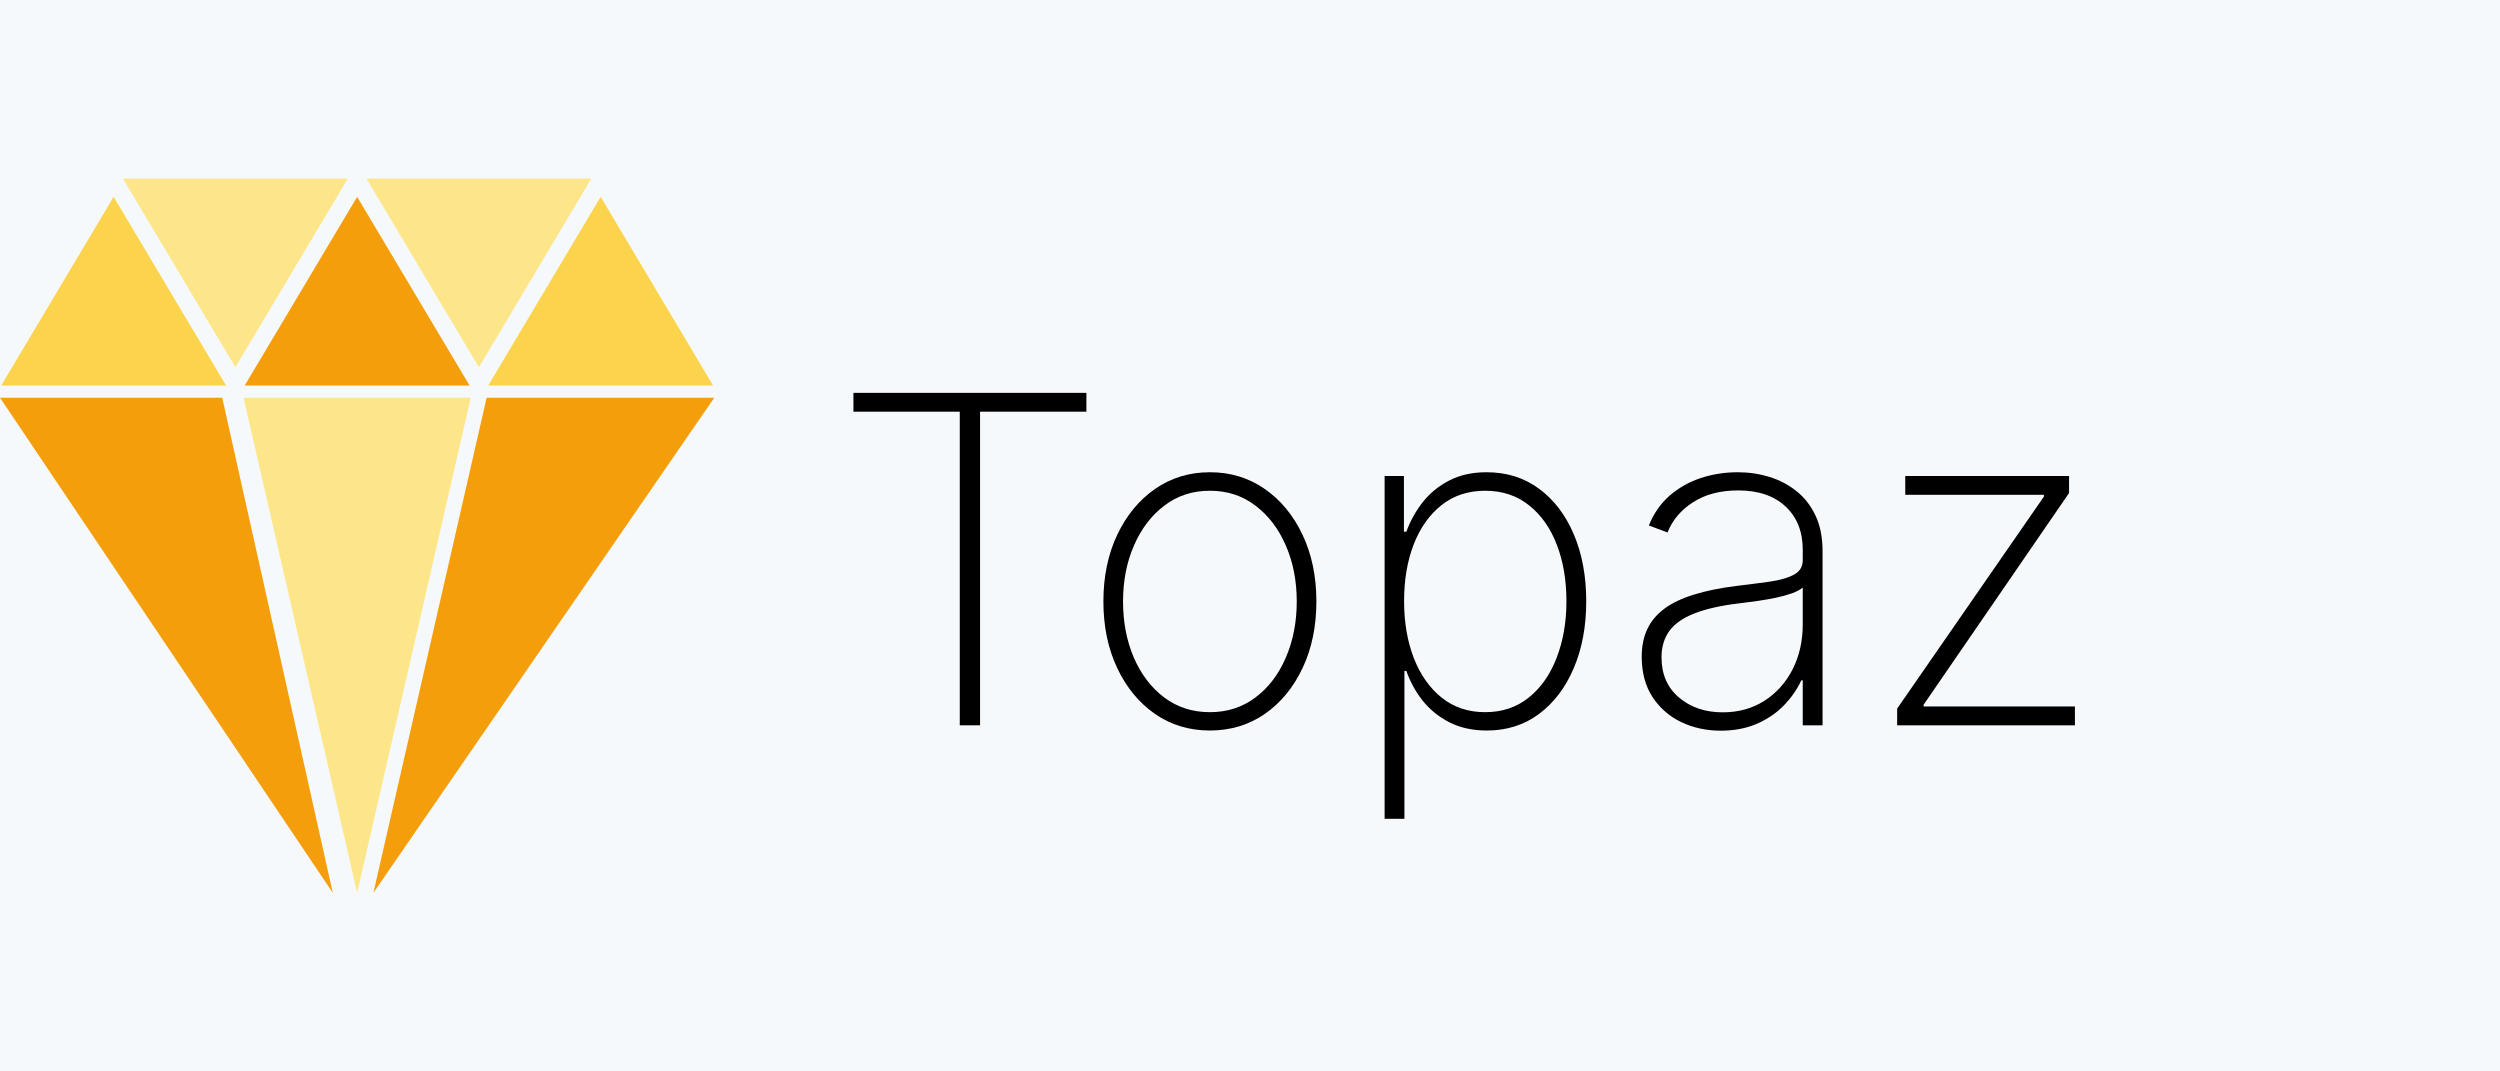 <svg width="350" height="150" viewBox="0 0 350 150" fill="none" xmlns="http://www.w3.org/2000/svg">
<rect x="0" y="0" width="350" height="150" fill="#808080" stroke="none"/>
<g clip-path="url(#clip0_1_27)">
<rect width="350" height="150" fill="#F6F9FC"/>
<path d="M50 27.557L65.746 53.977H34.254L50 27.557Z" fill="#F59E0B"/>
<path d="M50 125L34.091 55.682L65.909 55.682L50 125Z" fill="#FDE68A"/>
<path d="M46.591 125L3.09257e-06 55.682L31.112 55.682L46.591 125Z" fill="#F59E0B"/>
<path d="M52.273 125L100 55.682L68.129 55.682L52.273 125Z" fill="#F59E0B"/>
<path d="M84.091 27.557L99.837 53.977H68.345L84.091 27.557Z" fill="#FCD34D"/>
<path d="M15.909 27.557L31.655 53.977H0.163L15.909 27.557Z" fill="#FCD34D"/>
<path d="M32.955 51.42L17.209 25L48.7 25L32.955 51.42Z" fill="#FDE68A"/>
<path d="M67.046 51.42L51.3 25L82.791 25L67.046 51.42Z" fill="#FDE68A"/>
<path d="M265.601 101.545V99.205L286.147 69.523V69.273H266.738V66.636H289.669V69.023L269.306 98.659V98.909H290.488V101.545H265.601Z" fill="black"/>
<path d="M240.908 102.295C238.893 102.295 237.044 101.894 235.363 101.091C233.696 100.288 232.355 99.114 231.34 97.568C230.34 96.023 229.84 94.144 229.84 91.932C229.84 90.477 230.098 89.197 230.613 88.091C231.128 86.985 231.923 86.03 232.999 85.227C234.075 84.424 235.454 83.765 237.135 83.25C238.817 82.72 240.825 82.311 243.158 82.023C244.931 81.811 246.514 81.606 247.908 81.409C249.302 81.197 250.393 80.871 251.181 80.432C251.984 79.992 252.385 79.326 252.385 78.432V76.977C252.385 74.432 251.582 72.409 249.976 70.909C248.37 69.409 246.158 68.659 243.34 68.659C240.84 68.659 238.734 69.212 237.022 70.318C235.325 71.409 234.135 72.818 233.454 74.546L230.84 73.568C231.507 71.901 232.469 70.515 233.726 69.409C234.999 68.303 236.454 67.477 238.09 66.932C239.741 66.386 241.469 66.114 243.272 66.114C244.832 66.114 246.317 66.333 247.726 66.773C249.151 67.212 250.416 67.879 251.522 68.773C252.643 69.667 253.529 70.811 254.181 72.204C254.832 73.583 255.158 75.235 255.158 77.159V101.545H252.385V95.25H252.181C251.575 96.553 250.741 97.742 249.681 98.818C248.635 99.879 247.37 100.727 245.885 101.364C244.416 101.985 242.757 102.295 240.908 102.295ZM241.181 99.727C243.363 99.727 245.294 99.197 246.976 98.136C248.673 97.061 249.999 95.591 250.954 93.727C251.908 91.864 252.385 89.75 252.385 87.386V82.25C252.037 82.553 251.529 82.826 250.863 83.068C250.211 83.296 249.469 83.5 248.635 83.682C247.817 83.849 246.954 84 246.045 84.136C245.151 84.258 244.279 84.371 243.431 84.477C240.885 84.78 238.81 85.25 237.204 85.886C235.613 86.508 234.446 87.326 233.704 88.341C232.976 89.356 232.613 90.583 232.613 92.023C232.613 94.401 233.431 96.28 235.067 97.659C236.704 99.038 238.741 99.727 241.181 99.727Z" fill="black"/>
<path d="M193.846 114.636V66.636H196.55V74.432H196.891C197.437 72.932 198.202 71.553 199.187 70.296C200.187 69.038 201.421 68.03 202.891 67.273C204.376 66.5 206.118 66.114 208.118 66.114C210.937 66.114 213.391 66.886 215.482 68.432C217.573 69.977 219.194 72.114 220.346 74.841C221.497 77.553 222.073 80.667 222.073 84.182C222.073 87.697 221.49 90.818 220.323 93.546C219.171 96.258 217.55 98.394 215.459 99.954C213.384 101.5 210.952 102.273 208.164 102.273C206.179 102.273 204.437 101.894 202.937 101.136C201.452 100.379 200.202 99.371 199.187 98.114C198.187 96.841 197.421 95.447 196.891 93.932H196.618V114.636H193.846ZM196.573 84.159C196.573 87.129 197.027 89.788 197.937 92.136C198.846 94.47 200.149 96.318 201.846 97.682C203.543 99.03 205.565 99.704 207.914 99.704C210.293 99.704 212.33 99.023 214.027 97.659C215.74 96.28 217.043 94.417 217.937 92.068C218.846 89.72 219.3 87.083 219.3 84.159C219.3 81.235 218.853 78.606 217.959 76.273C217.065 73.939 215.77 72.099 214.073 70.75C212.376 69.386 210.323 68.704 207.914 68.704C205.535 68.704 203.497 69.379 201.8 70.727C200.118 72.061 198.823 73.894 197.914 76.227C197.02 78.545 196.573 81.189 196.573 84.159Z" fill="black"/>
<path d="M169.385 102.273C166.507 102.273 163.946 101.5 161.704 99.954C159.461 98.394 157.696 96.25 156.408 93.523C155.12 90.796 154.476 87.689 154.476 84.204C154.476 80.704 155.12 77.599 156.408 74.886C157.696 72.159 159.461 70.015 161.704 68.454C163.946 66.894 166.507 66.114 169.385 66.114C172.264 66.114 174.825 66.894 177.067 68.454C179.31 70.015 181.075 72.159 182.363 74.886C183.651 77.614 184.294 80.72 184.294 84.204C184.294 87.689 183.651 90.796 182.363 93.523C181.075 96.25 179.31 98.394 177.067 99.954C174.825 101.5 172.264 102.273 169.385 102.273ZM169.385 99.704C171.825 99.704 173.954 99.015 175.772 97.636C177.605 96.258 179.022 94.394 180.022 92.046C181.037 89.697 181.544 87.083 181.544 84.204C181.544 81.326 181.037 78.72 180.022 76.386C179.007 74.038 177.59 72.174 175.772 70.796C173.954 69.401 171.825 68.704 169.385 68.704C166.946 68.704 164.817 69.401 162.999 70.796C161.181 72.174 159.764 74.038 158.749 76.386C157.734 78.72 157.226 81.326 157.226 84.204C157.226 87.083 157.726 89.697 158.726 92.046C159.741 94.394 161.158 96.258 162.976 97.636C164.81 99.015 166.946 99.704 169.385 99.704Z" fill="black"/>
<path d="M119.482 57.636V55H152.096V57.636H137.209V101.545H134.368V57.636H119.482Z" fill="black"/>
</g>
<defs>
<clipPath id="clip0_1_27">
<rect width="350" height="150" fill="white"/>
</clipPath>
</defs>
</svg>
